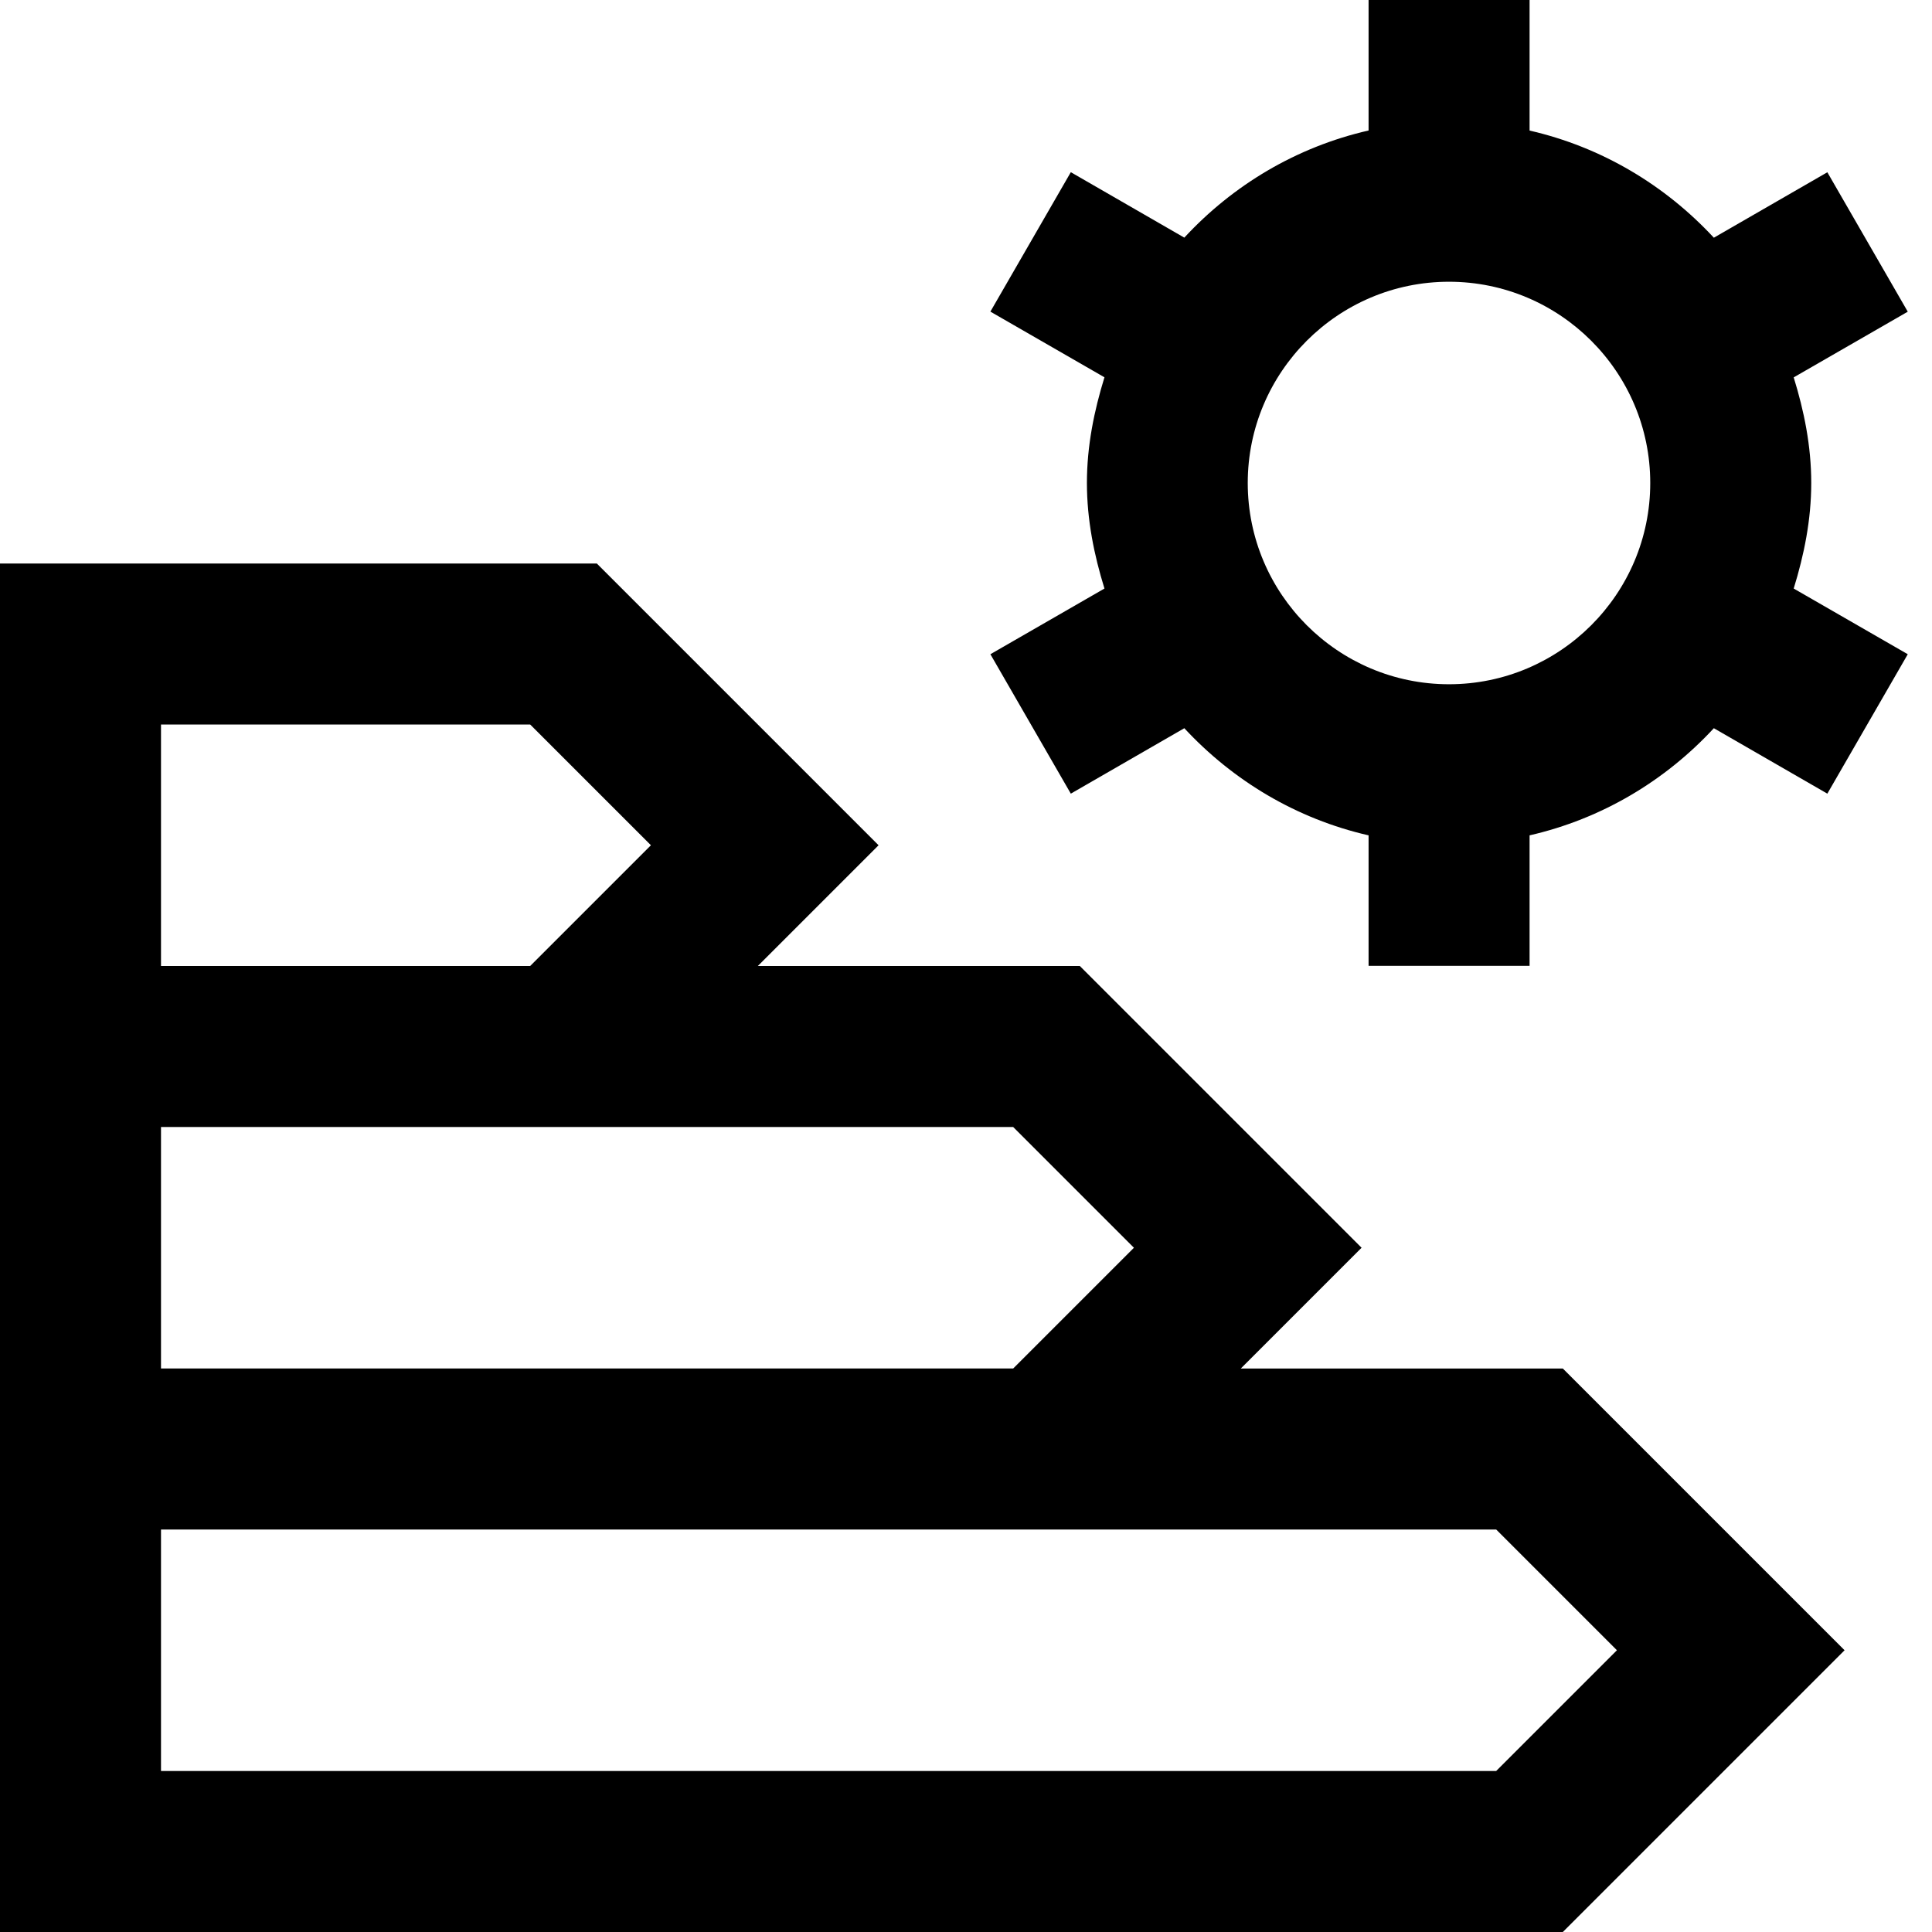 <?xml version="1.0" encoding="UTF-8"?>
<svg xmlns="http://www.w3.org/2000/svg" id="Layer_1" data-name="Layer 1" viewBox="0 0 24 24">
  <path d="m15.414,17l1.5-1.5-3.5-3.5h-4l1.5-1.5-3.5-3.5H0v17h19.414l3.5-3.5-3.5-3.5h-4ZM2,9h4.586l1.5,1.5-1.5,1.5H2v-3Zm0,5h10.586l1.5,1.5-1.5,1.5H2v-3Zm16.586,8H2v-3h16.586l1.5,1.5-1.5,1.5Zm3.914-16c0-.46-.089-.895-.218-1.312l1.417-.816-.999-1.732-1.41.813c-.605-.652-1.393-1.126-2.289-1.331V0h-2v1.621c-.896.205-1.685.678-2.289,1.331l-1.41-.813-.999,1.732,1.417.816c-.129.418-.218.853-.218,1.312s.089.895.218,1.312l-1.417.816.999,1.732,1.41-.813c.605.652,1.393,1.126,2.289,1.331v1.621h2v-1.621c.896-.205,1.685-.678,2.289-1.331l1.41.813.999-1.732-1.417-.816c.129-.418.218-.853.218-1.312Zm-4.5,2.5c-1.378,0-2.5-1.121-2.5-2.5s1.122-2.5,2.5-2.5,2.5,1.121,2.5,2.5-1.122,2.5-2.5,2.5Z"/>
</svg>

